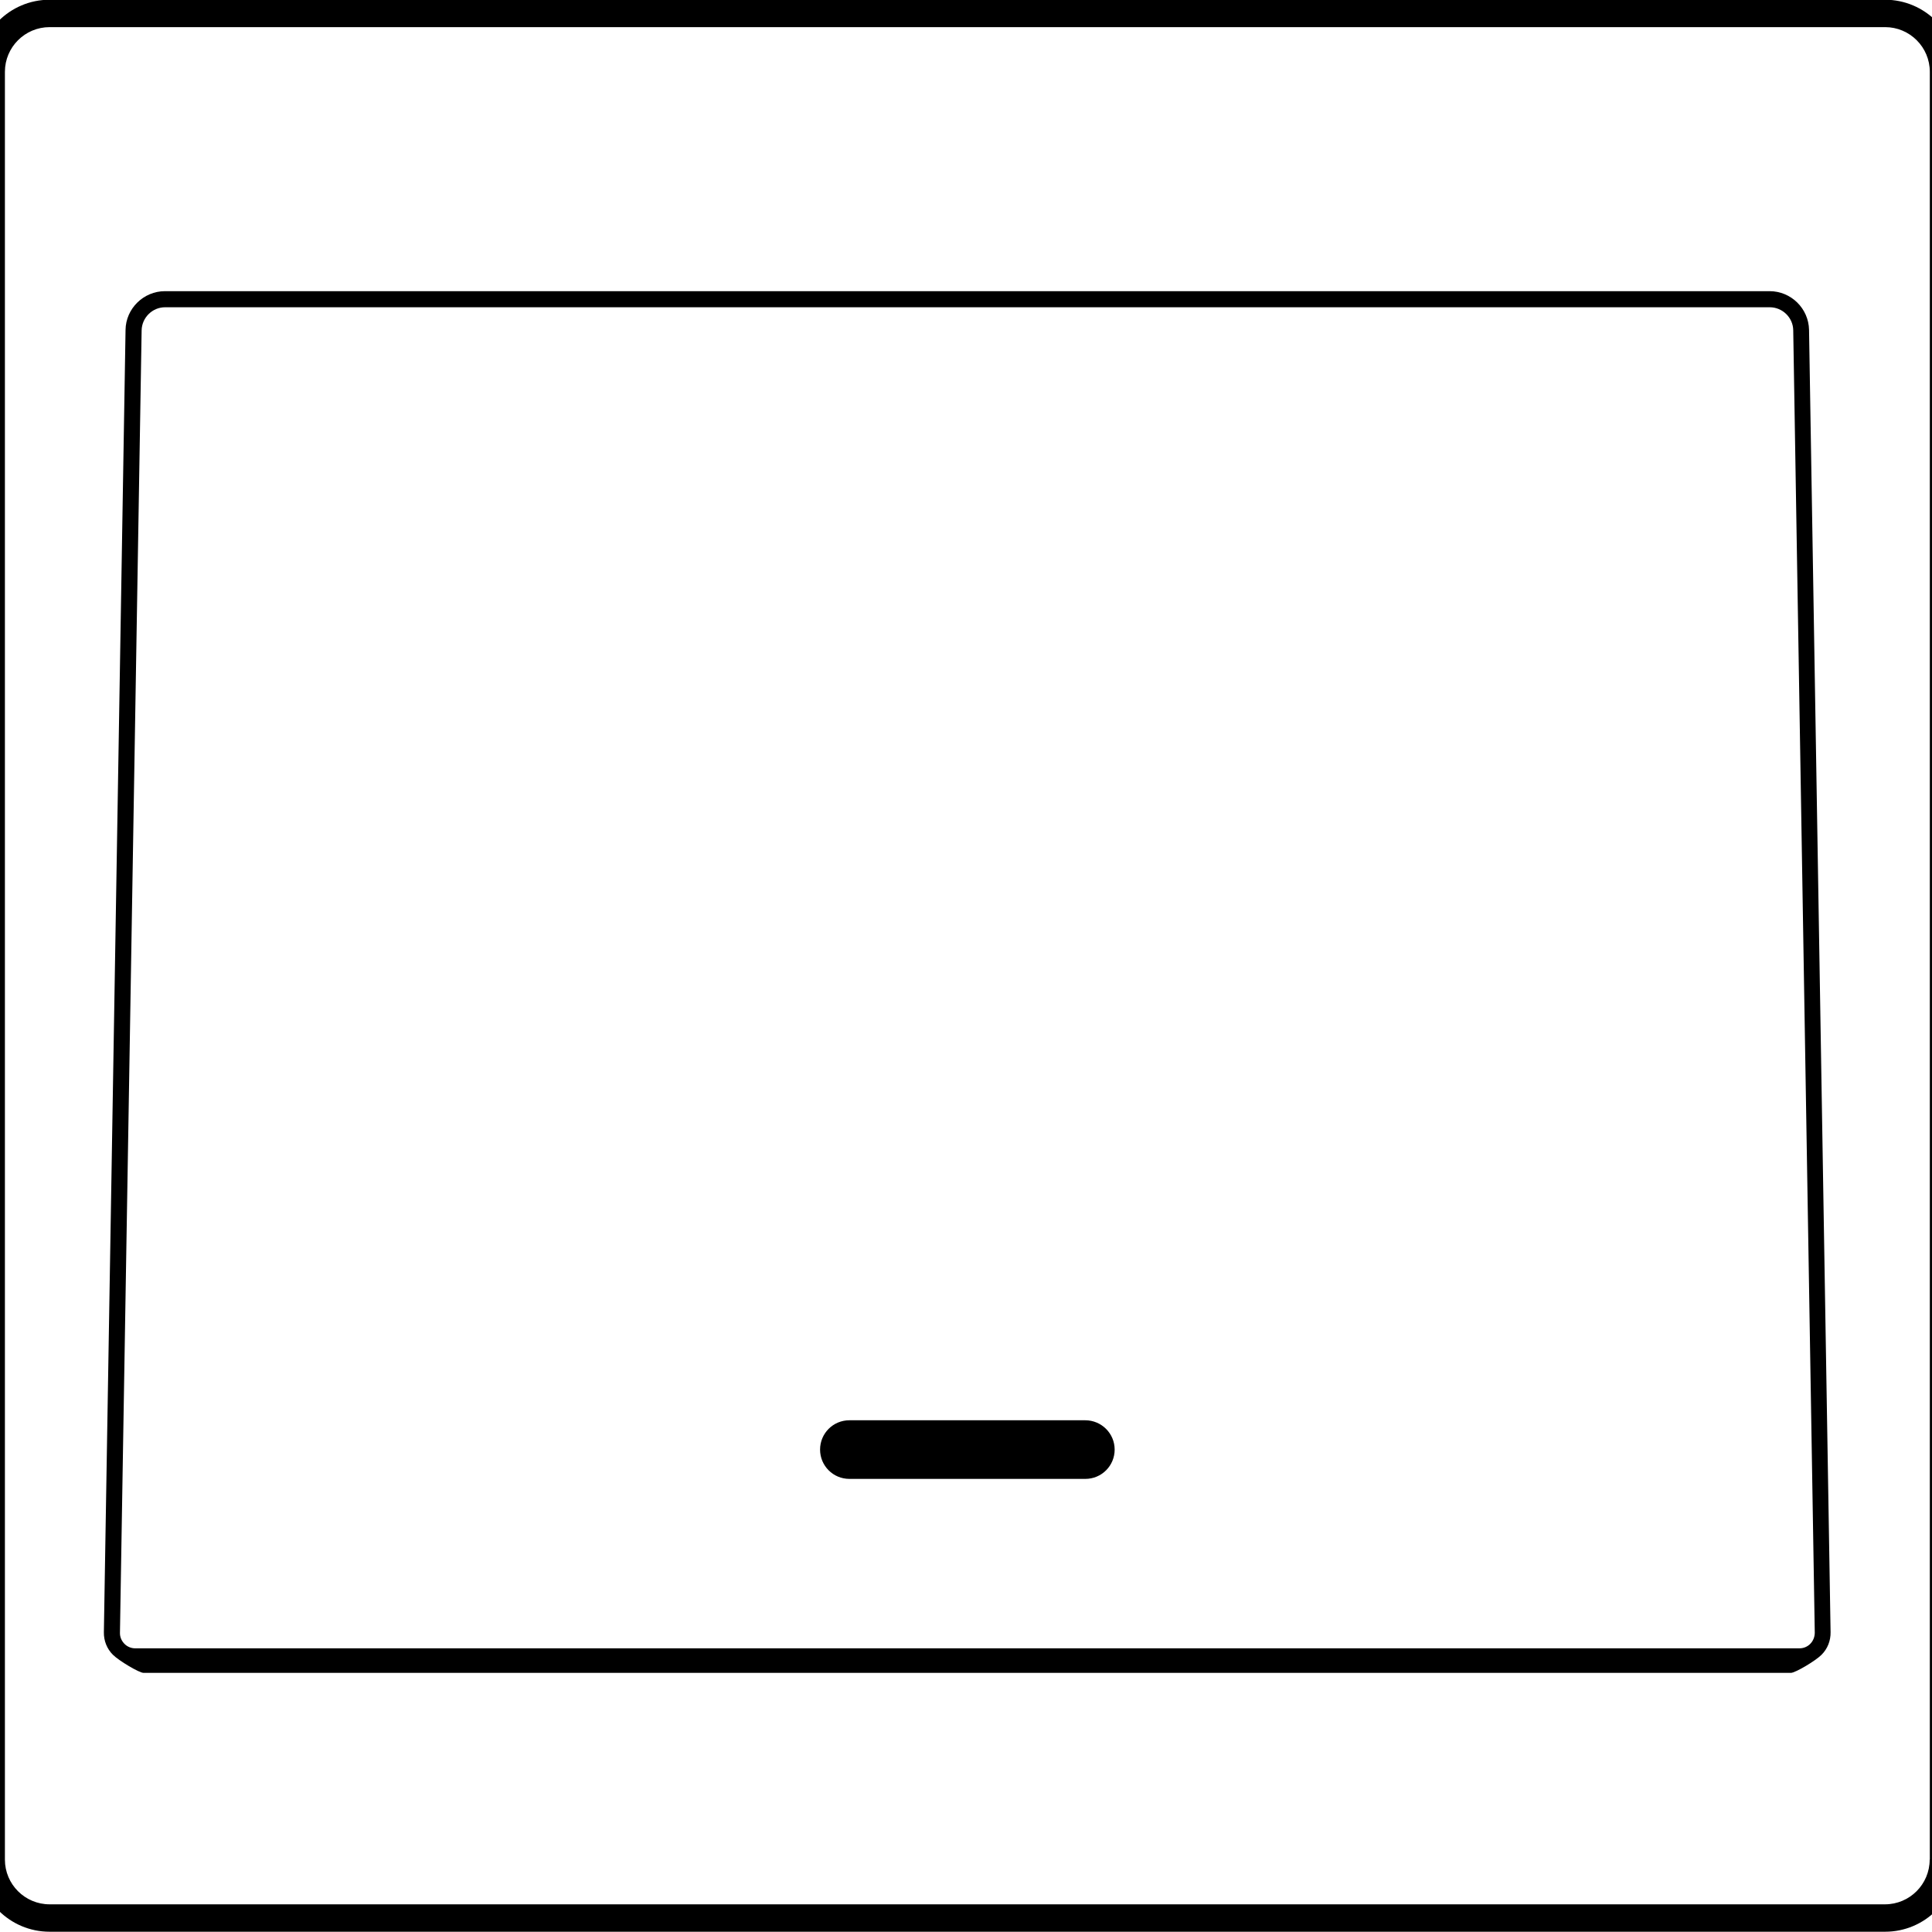 <?xml version="1.0" encoding="utf-8"?>
<!-- Generator: Adobe Illustrator 21.0.0, SVG Export Plug-In . SVG Version: 6.00 Build 0)  -->
<svg version="1.1" id="Layer_1" xmlns="http://www.w3.org/2000/svg" xmlns:xlink="http://www.w3.org/1999/xlink" x="0px" y="0px"
	 viewBox="0 0 1417.3 1417.3" style="enable-background:new 0 0 1417.3 1417.3;" xml:space="preserve">
<g>
	<path d="M1382.8-0.2H36.4c-29.2,0-52.9,23.7-52.9,52.9v1311.5c0,29.2,23.7,52.9,52.9,52.9h1346.5c29.2,0,52.9-23.7,52.9-52.9V52.7
		C1435.7,23.5,1412-0.2,1382.8-0.2z M1415.6,1364.2c0,18.1-14.7,32.8-32.8,32.8H36.4c-18.1,0-32.8-14.7-32.8-32.8V52.7
		c0-18.1,14.7-32.8,32.8-32.8h1346.5c18.1,0,32.8,14.7,32.8,32.8V1364.2z"/>
	<path d="M1327.1,242c-0.3-15.7-13.2-28.4-28.9-28.4H121c-15.7,0-28.7,12.8-28.9,28.4l-15.9,955.4c-0.1,6.2,2.2,12.1,6.6,16.5
		c4.4,4.4,19.3,13.3,22.5,13.3h1208.5c3.2,0,18.2-8.9,22.5-13.3c4.4-4.4,6.7-10.3,6.6-16.5L1327.1,242L1327.1,242z M1331.3,1197.7
		c0,3-1.1,5.9-3.2,8.1c-2.1,2.2-5,3.4-8,3.4H99.2c-3,0-5.9-1.2-8-3.4c-2.1-2.2-3.3-5-3.2-8.1l15.9-955.4c0.2-9.3,7.9-16.9,17.2-16.9
		h1177.2c9.3,0,17.1,7.6,17.2,16.9L1331.3,1197.7z"/>
	<path d="M796.1,1041.9H623.1c-11.9,0-21.5,9.6-21.5,21.5c0,11.9,9.6,21.5,21.5,21.5h173.1c11.9,0,21.5-9.6,21.5-21.5
		C817.7,1051.5,808,1041.9,796.1,1041.9z"/>
</g>
</svg>
